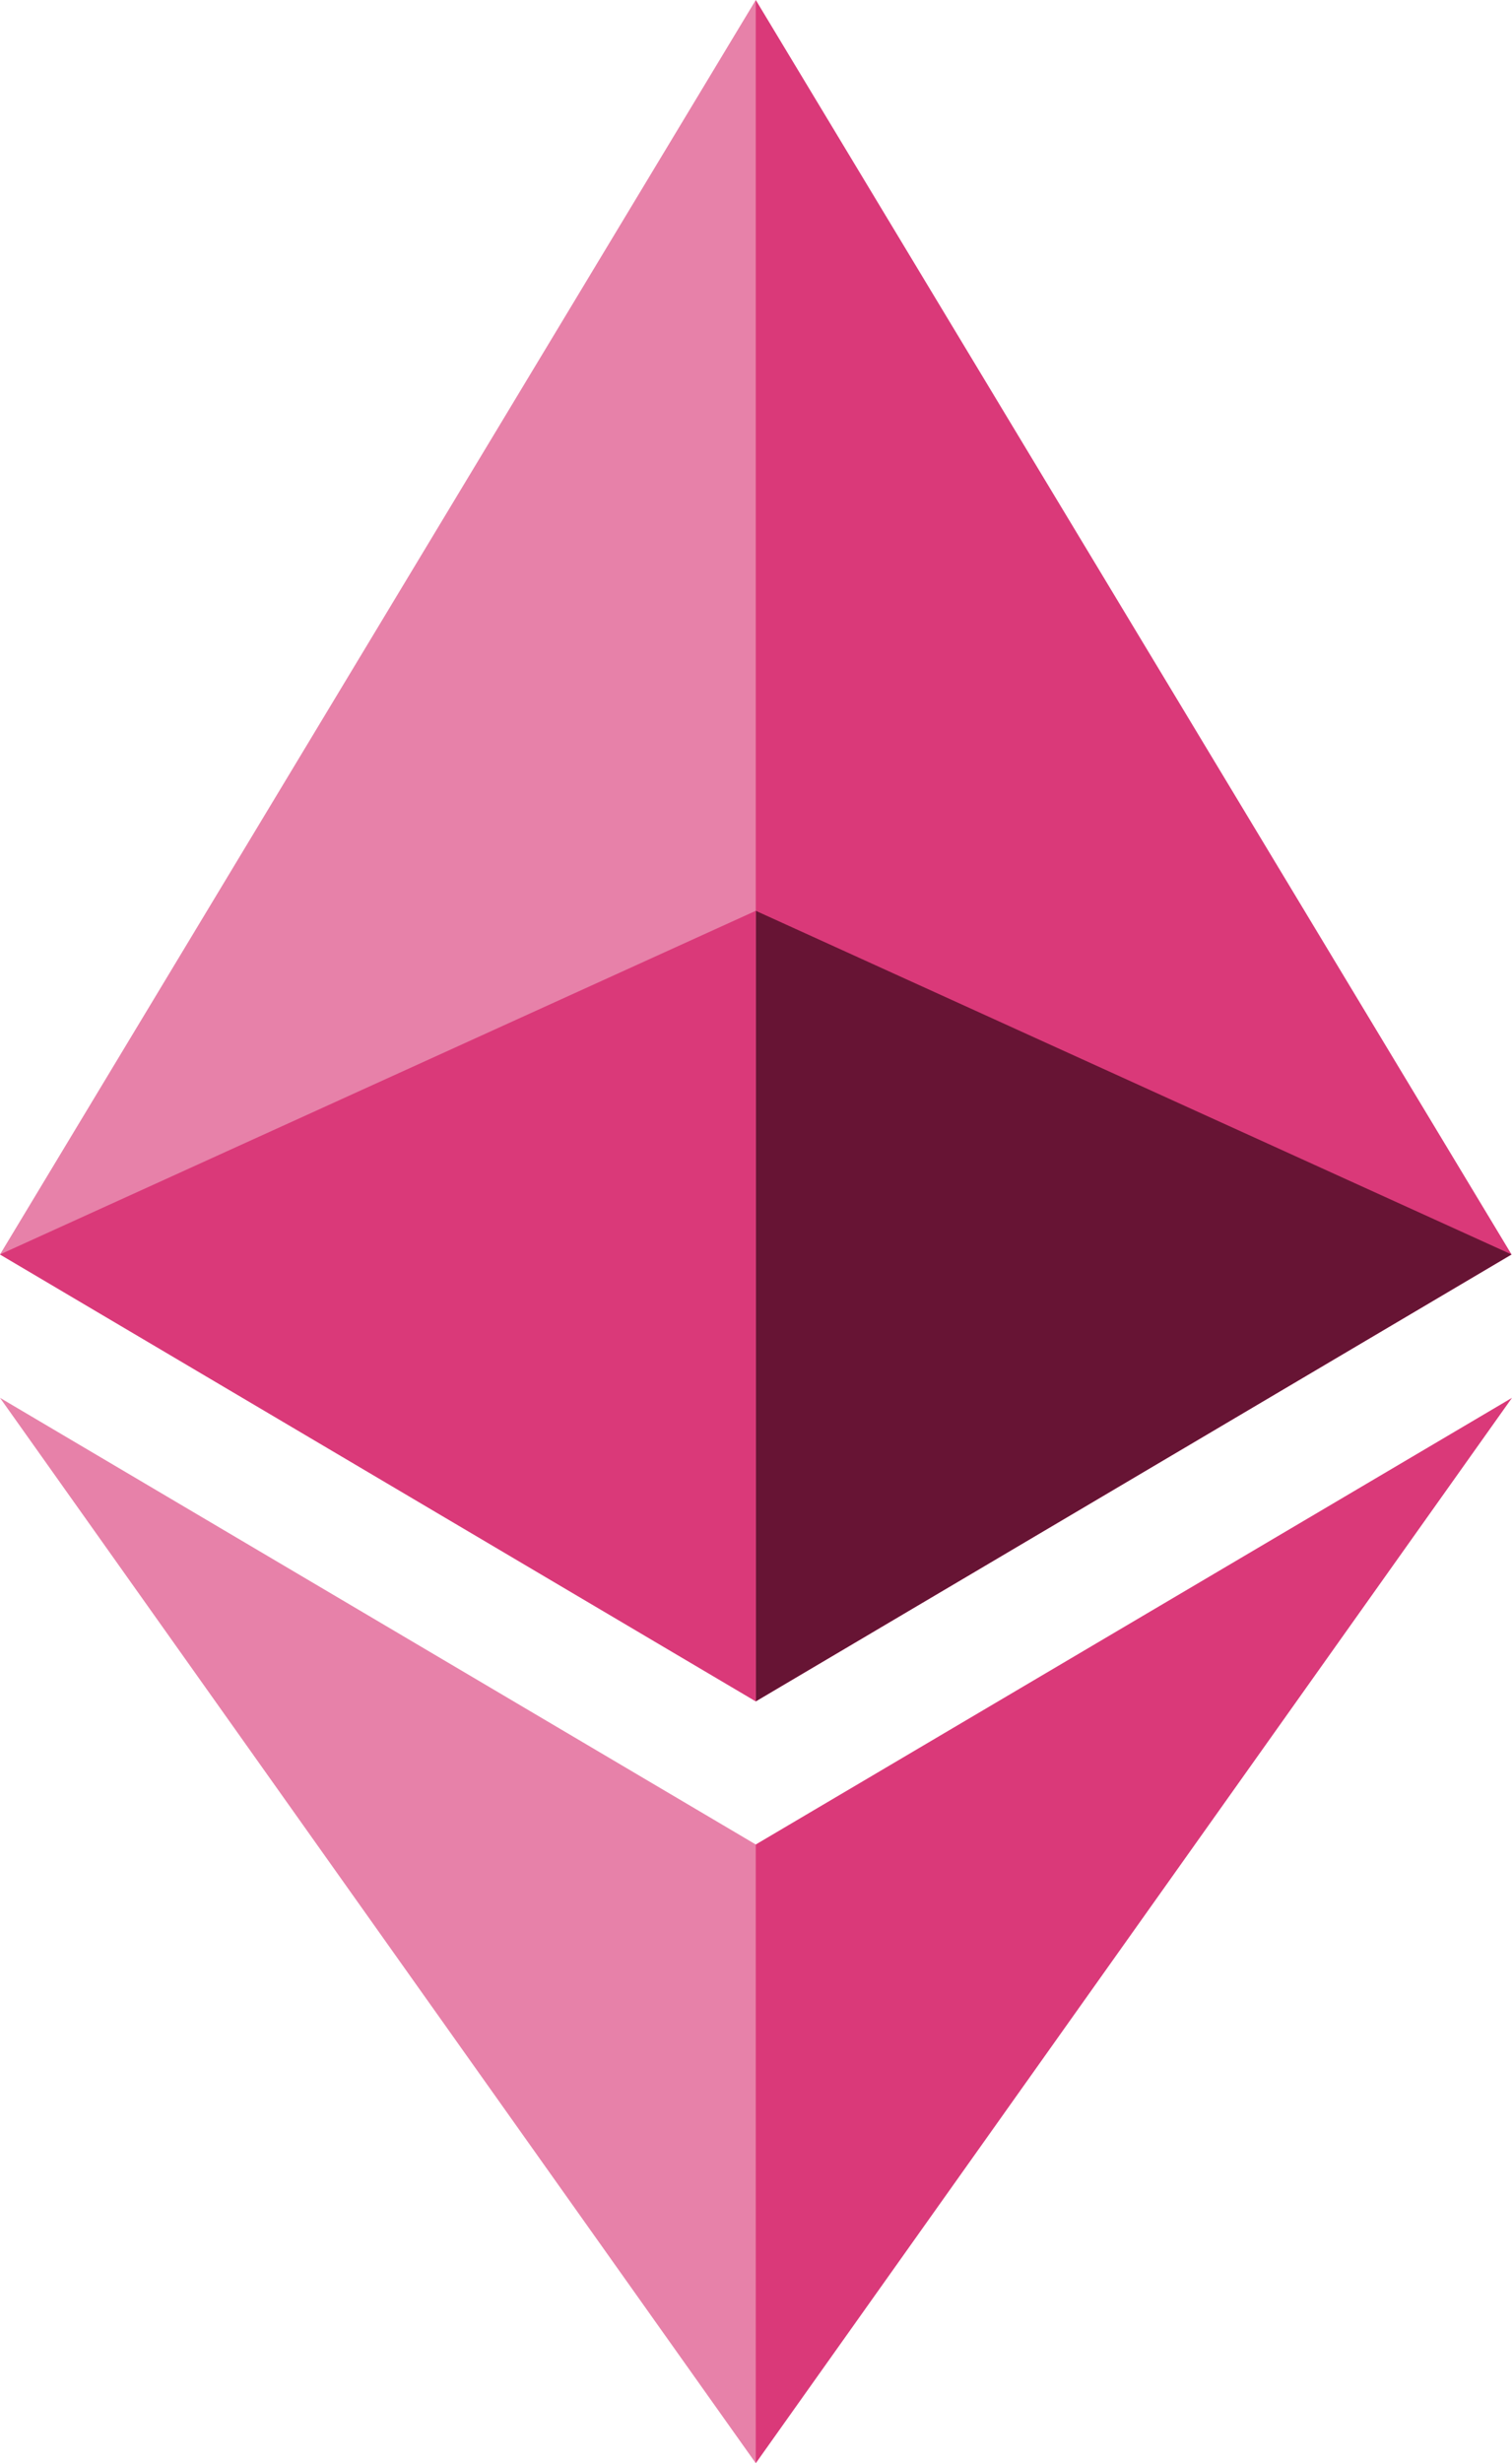 
    <svg
      width="784.37"
      height="1277.39"
      viewBox="0 0 784.37 1277.39"
      xmlns="http://www.w3.org/2000/svg"
      xmlSpace="preserve"
      shapeRendering="geometricPrecision"
      clipRule="evenodd"
    >
      <g fillRule="nonzero">
        <path
          fill="#da3979"
          d="m392.07 0-8.57 29.11v844.63l8.57 8.55 392.06-231.75z"
        />
        <path fill="#e781a9" d="M392.07 0 0 650.54l392.07 231.75V472.33z" />
        <path
          fill="#da3979"
          d="m392.07 956.52-4.83 5.89v300.87l4.83 14.1 392.3-552.49z"
        />
        <path fill="#e781a9" d="M392.07 1277.38V956.52L0 724.89z" />
        <path fill="#671434" d="m392.07 882.29 392.06-231.75-392.06-178.21z" />
        <path fill="#da3979" d="m0 650.54 392.07 231.75V472.33z" />
      </g>
    </svg>